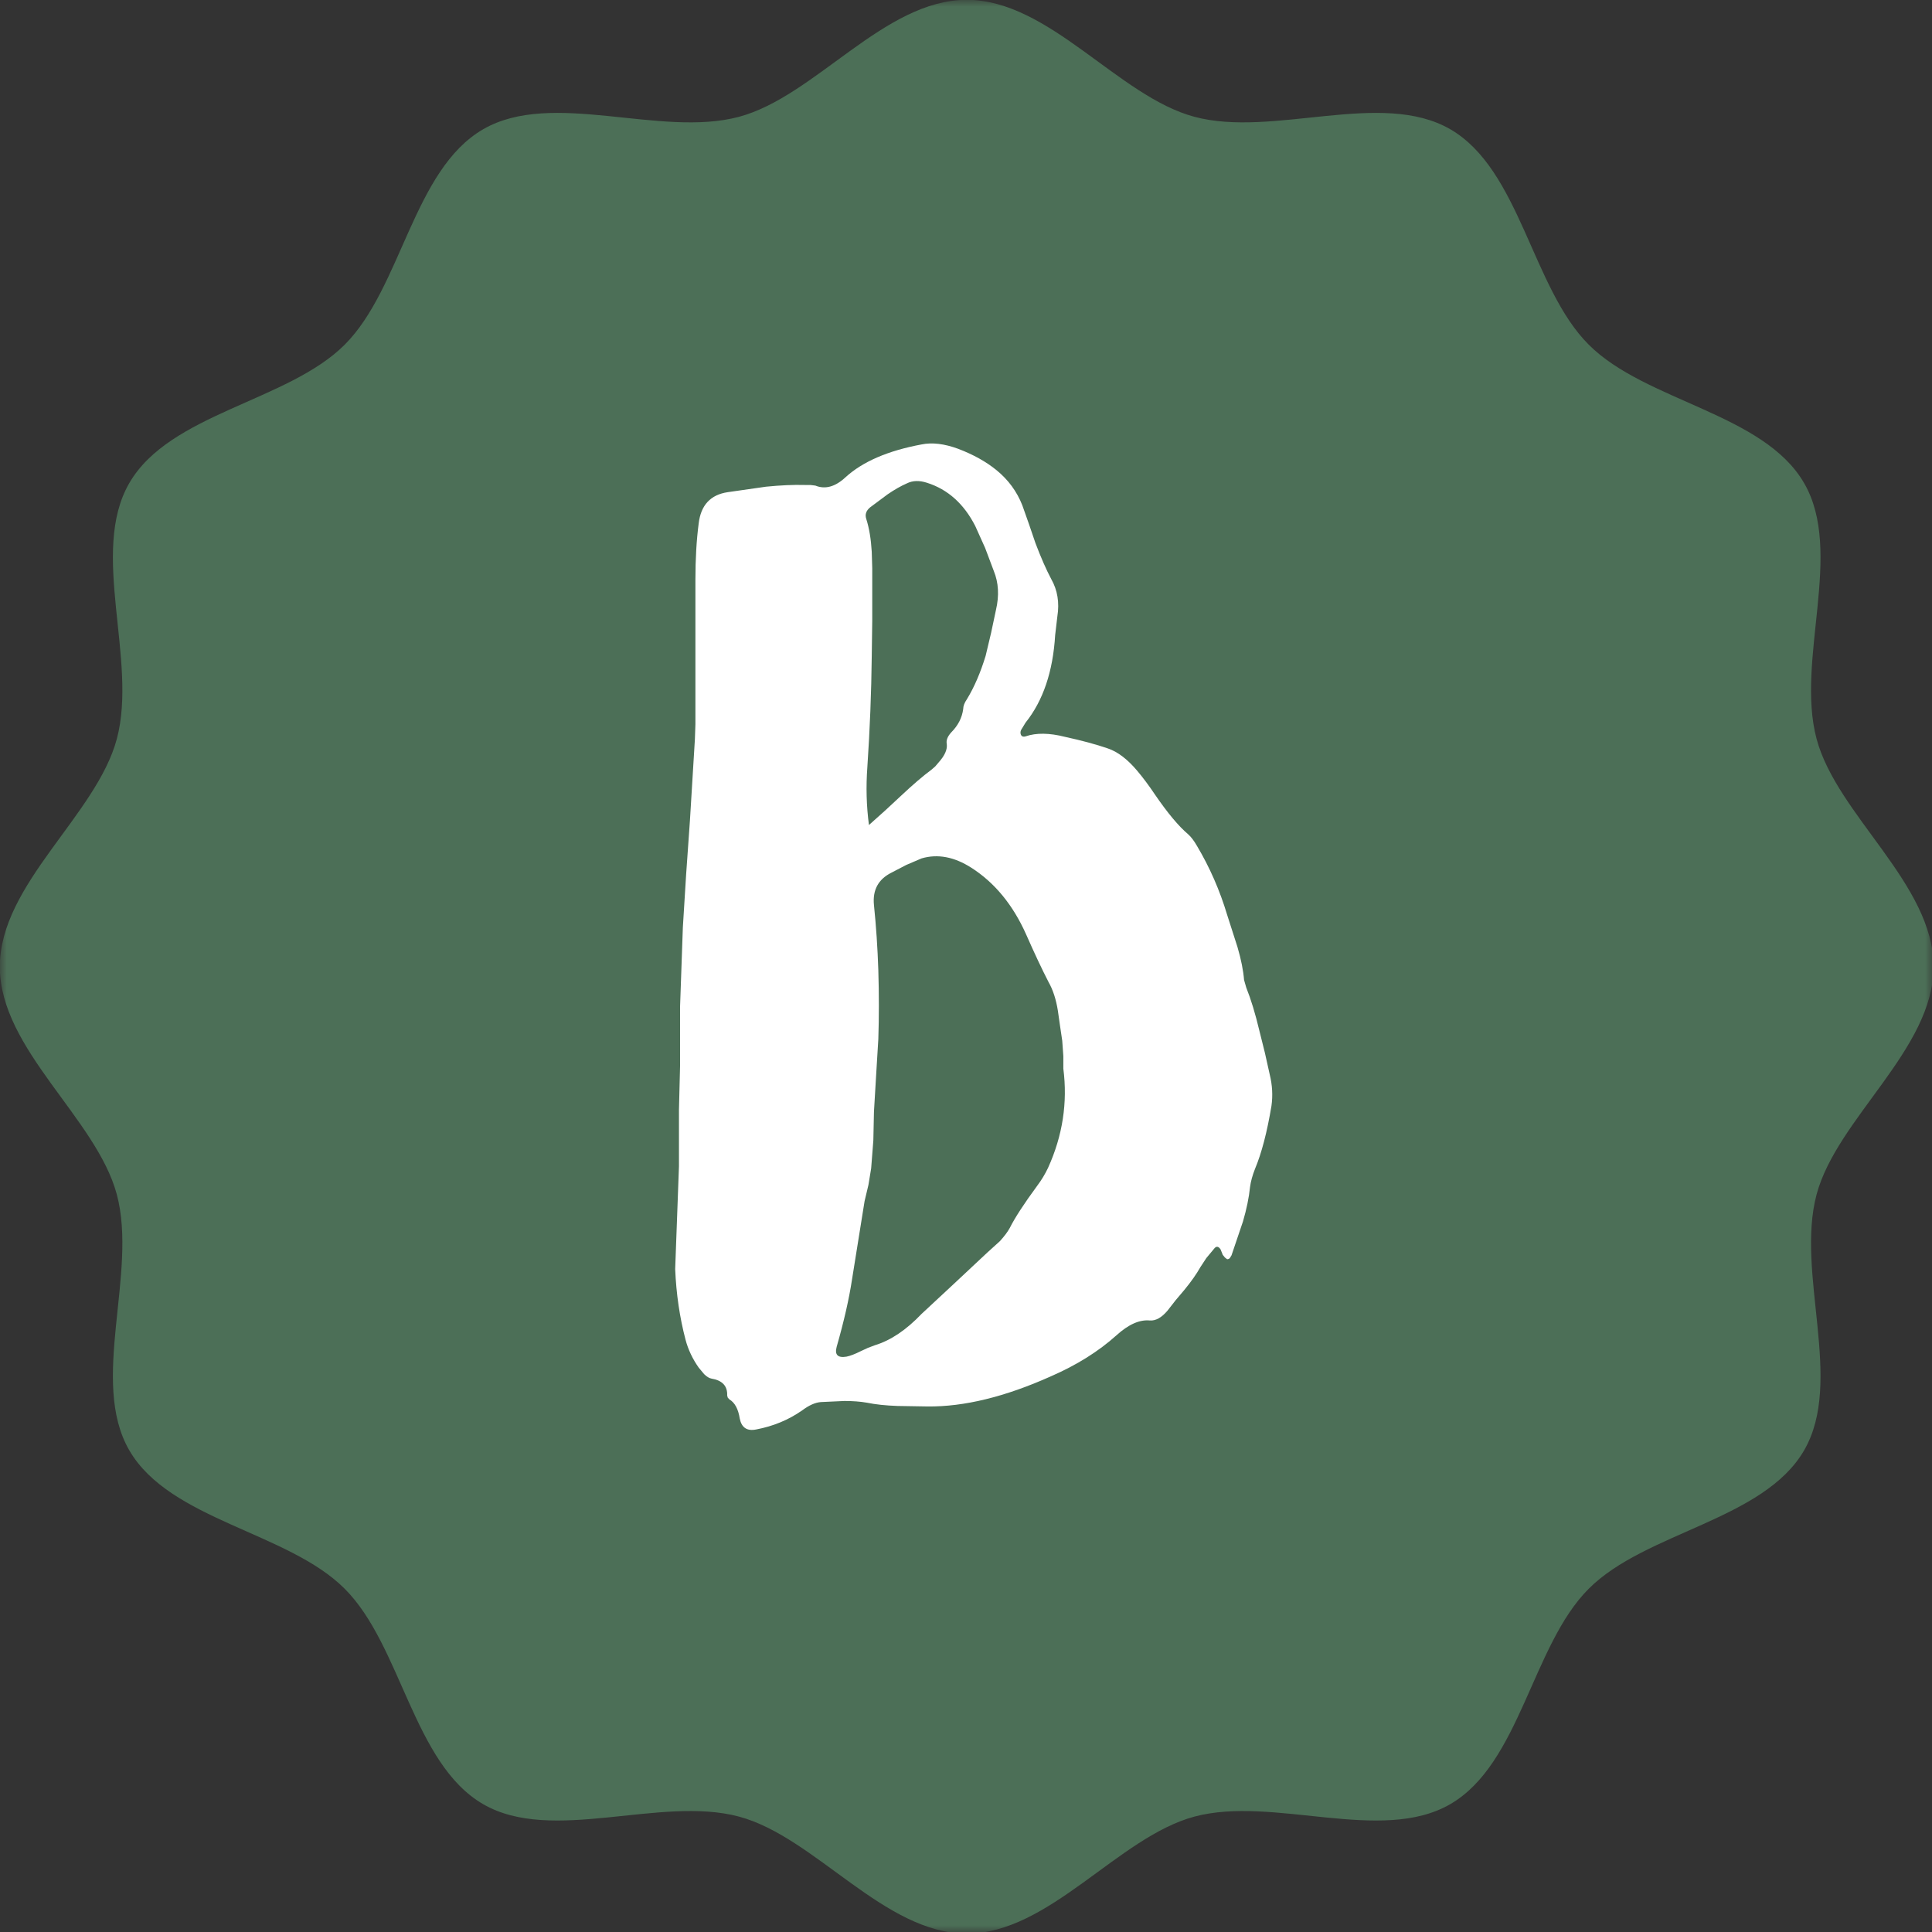 <svg width="144" height="144" viewBox="0 0 144 144" fill="none" xmlns="http://www.w3.org/2000/svg">
<rect x="0" y="0" width="144" height="144" fill="#333333" stroke="none"/>
<mask id="mask0_171_648" style="mask-type:luminance" maskUnits="userSpaceOnUse" x="0" y="0" width="144" height="144">
<path d="M0 0H144V144H0V0Z" fill="white"/>
</mask>
<g mask="url(#mask0_171_648)">
<path d="M135.398 89.028C136.92 83.345 144.117 78.214 144.117 72.054C144.117 65.891 136.92 60.76 135.398 55.075C133.827 49.198 137.453 41.161 134.471 36.013C131.453 30.789 122.651 29.93 118.415 25.69C114.175 21.453 113.313 12.656 108.095 9.633C102.943 6.656 94.911 10.277 89.029 8.707C83.345 7.188 78.216 -0.013 72.054 -0.013C65.891 -0.013 60.76 7.188 55.077 8.707C49.198 10.277 41.161 6.656 36.013 9.633C30.791 12.656 29.93 21.453 25.693 25.69C21.453 29.93 12.652 30.791 9.633 36.013C6.656 41.161 10.277 49.198 8.707 55.077C7.188 60.76 -0.013 65.891 -0.013 72.054C-0.013 78.214 7.188 83.345 8.707 89.029C10.277 94.907 6.656 102.943 9.633 108.091C12.652 113.313 21.453 114.175 25.69 118.415C29.93 122.653 30.791 131.449 36.013 134.473C41.161 137.453 49.198 133.827 55.077 135.398C60.76 136.916 65.891 144.119 72.054 144.119C78.216 144.119 83.345 136.916 89.029 135.398C94.911 133.827 102.943 137.453 108.091 134.473C113.313 131.449 114.175 122.653 118.415 118.415C122.651 114.175 131.453 113.315 134.471 108.095C137.453 102.945 133.827 94.907 135.398 89.028Z" fill="#4C6F57"/>
</g>
<path d="M65.993 60.394L67.136 59.332C68.037 58.485 68.799 57.832 69.423 57.371L69.705 57.126L69.951 56.837C70.415 56.322 70.621 55.862 70.567 55.455C70.511 55.184 70.621 54.897 70.894 54.594C71.408 54.08 71.707 53.495 71.792 52.842C71.792 52.624 71.885 52.379 72.074 52.106C72.618 51.212 73.08 50.137 73.463 48.884L73.871 47.168L74.235 45.453C74.482 44.395 74.428 43.429 74.072 42.557L73.426 40.842L72.691 39.208C71.844 37.55 70.645 36.475 69.097 35.985C68.527 35.797 68.023 35.812 67.589 36.03C67.153 36.219 66.676 36.49 66.156 36.846L64.849 37.819C64.552 38.068 64.457 38.354 64.567 38.681C64.784 39.36 64.919 40.177 64.975 41.131L65.012 42.349V46.27L64.975 48.921C64.945 51.614 64.836 54.362 64.648 57.163C64.539 58.634 64.578 60.078 64.767 61.492L65.993 60.394ZM79.255 78.713L79.173 77.569L79.01 76.47L78.847 75.327C78.713 74.486 78.483 73.778 78.156 73.203C77.666 72.252 77.109 71.07 76.485 69.653C75.505 67.452 74.142 65.792 72.401 64.678C71.124 63.861 69.885 63.629 68.688 63.98L67.544 64.47L66.445 65.042C65.465 65.532 65.029 66.334 65.139 67.448C65.302 69.028 65.41 70.647 65.465 72.304C65.519 74.101 65.519 75.817 65.465 77.45L65.302 80.138L65.139 82.879L65.094 84.995L64.931 87.082L64.73 88.307L64.441 89.525L63.505 95.361C63.286 96.807 62.905 98.48 62.361 100.381C62.198 100.981 62.443 101.226 63.096 101.116C63.367 101.062 63.722 100.927 64.158 100.708L64.686 100.463L65.22 100.262C66.388 99.906 67.544 99.13 68.688 97.931L71.139 95.651L73.582 93.364L74.525 92.51C74.851 92.153 75.097 91.827 75.26 91.53C75.64 90.769 76.322 89.721 77.302 88.388C77.629 87.954 77.9 87.503 78.119 87.037C79.203 84.646 79.582 82.184 79.255 79.648V78.713ZM50.606 86.918V82.715L50.688 79.448V75.037L50.896 69.126L51.141 65.168L51.423 61.166L51.794 55.084L51.832 53.985V43.21C51.832 41.662 51.913 40.26 52.077 39.007C52.24 37.647 52.962 36.872 54.245 36.683L57.096 36.275C58.184 36.167 59.15 36.124 59.992 36.148H60.401L60.772 36.193C61.504 36.49 62.252 36.286 63.015 35.577C64.292 34.409 66.182 33.592 68.688 33.126C69.475 32.963 70.385 33.072 71.421 33.453C72.564 33.889 73.517 34.422 74.28 35.049C75.15 35.759 75.789 36.627 76.195 37.656L76.686 39.044L77.176 40.478C77.586 41.562 77.98 42.458 78.356 43.166C78.82 43.983 78.973 44.909 78.809 45.943L78.646 47.332C78.483 50.049 77.748 52.225 76.441 53.859L76.114 54.394C76.058 54.503 76.047 54.612 76.077 54.72C76.13 54.884 76.251 54.939 76.441 54.884C77.231 54.612 78.212 54.624 79.381 54.921C80.632 55.194 81.694 55.481 82.567 55.782C83.298 56.025 84.031 56.582 84.765 57.453C85.199 57.969 85.635 58.552 86.072 59.205C87.022 60.592 87.85 61.585 88.559 62.183C88.777 62.376 88.994 62.664 89.213 63.044C90.167 64.648 90.917 66.362 91.463 68.183L92.235 70.589C92.506 71.515 92.669 72.332 92.725 73.04L92.889 73.611C93.239 74.484 93.566 75.557 93.869 76.834L94.277 78.468L94.641 80.101C94.834 80.888 94.875 81.665 94.767 82.426C94.441 84.386 94.032 85.951 93.542 87.119C93.349 87.609 93.225 88.06 93.171 88.47C93.091 89.257 92.915 90.115 92.644 91.04L91.79 93.564L91.663 93.772C91.608 93.828 91.541 93.854 91.463 93.854L91.299 93.728L91.136 93.527L91.054 93.319L90.973 93.119C90.809 92.877 90.646 92.864 90.483 93.082L89.911 93.772L89.458 94.463C89.185 94.953 88.791 95.513 88.277 96.141L87.624 96.913L87.015 97.693C86.579 98.209 86.142 98.45 85.708 98.421C84.945 98.343 84.113 98.71 83.213 99.527C81.88 100.726 80.25 101.746 78.319 102.587C74.918 104.111 71.855 104.859 69.134 104.829L66.891 104.792C66.019 104.762 65.257 104.681 64.604 104.547C64.118 104.462 63.561 104.421 62.933 104.421L61.181 104.502C60.769 104.532 60.306 104.736 59.792 105.119C58.786 105.826 57.642 106.301 56.361 106.544C55.682 106.682 55.273 106.411 55.136 105.728C55.027 105.018 54.769 104.543 54.364 104.302L54.245 104.176L54.2 104.012C54.23 103.303 53.837 102.884 53.02 102.75C52.856 102.72 52.678 102.611 52.485 102.423L52.077 101.933C51.616 101.28 51.29 100.587 51.096 99.854C50.66 98.196 50.402 96.442 50.324 94.589L50.606 86.918Z" fill="white"/>
</svg>
